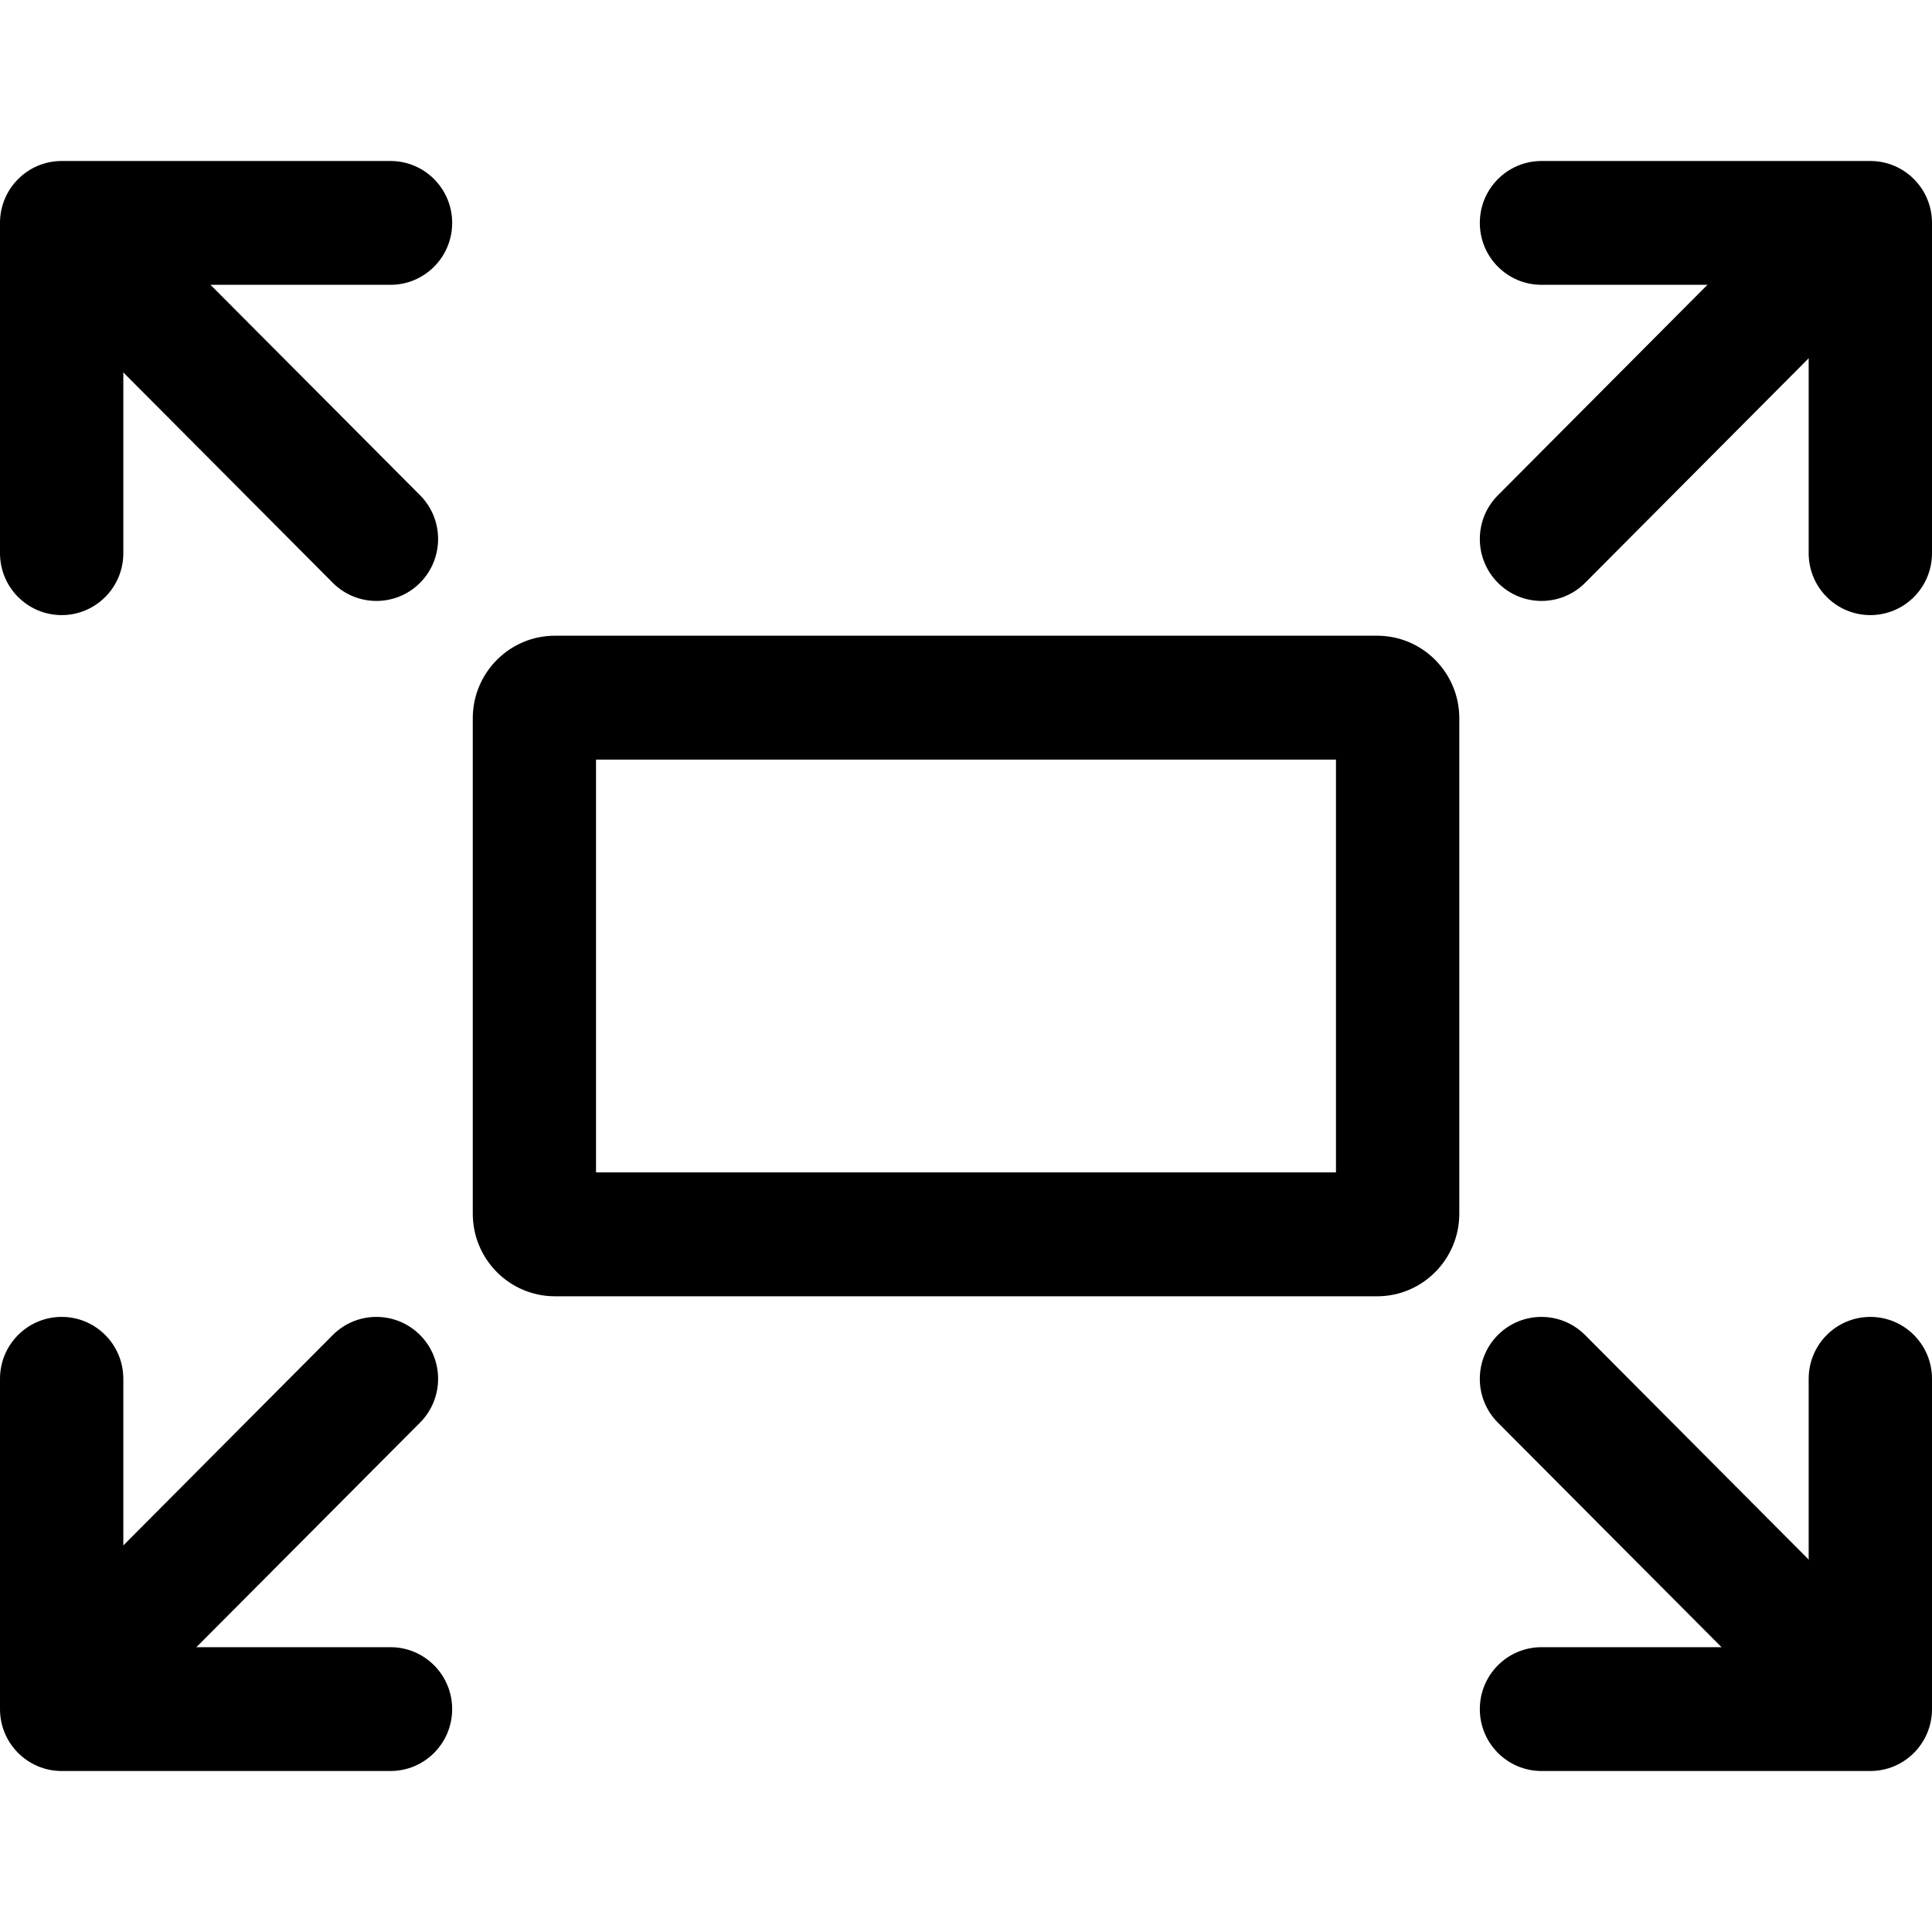 <svg width="24" height="24" viewBox="0 0 24 24" fill="none" xmlns="http://www.w3.org/2000/svg">
<path fill-rule="evenodd" clip-rule="evenodd" d="M7.404 9.436V14.564H16.596V9.436H7.404ZM6.894 7.897C6.33 7.897 5.873 8.357 5.873 8.923V15.077C5.873 15.643 6.33 16.103 6.894 16.103H17.107C17.671 16.103 18.128 15.643 18.128 15.077V8.923C18.128 8.357 17.671 7.897 17.107 7.897H6.894Z" fill="black"/>
<path fill-rule="evenodd" clip-rule="evenodd" d="M0 2.769C0 2.344 0.343 2 0.766 2H4.851C5.274 2 5.617 2.344 5.617 2.769C5.617 3.194 5.274 3.538 4.851 3.538H1.532V6.872C1.532 7.297 1.189 7.641 0.766 7.641C0.343 7.641 0 7.297 0 6.872V2.769Z" fill="black"/>
<path fill-rule="evenodd" clip-rule="evenodd" d="M0 21.231C0 21.656 0.343 22 0.766 22H4.851C5.274 22 5.617 21.656 5.617 21.231C5.617 20.806 5.274 20.462 4.851 20.462H1.532V17.128C1.532 16.703 1.189 16.359 0.766 16.359C0.343 16.359 0 16.703 0 17.128V21.231Z" fill="black"/>
<path fill-rule="evenodd" clip-rule="evenodd" d="M23.234 2C23.657 2 24 2.344 24 2.769L24 6.872C24 7.297 23.657 7.641 23.234 7.641C22.811 7.641 22.468 7.297 22.468 6.872L22.468 3.538L19.149 3.538C18.726 3.538 18.383 3.194 18.383 2.769C18.383 2.344 18.726 2 19.149 2L23.234 2Z" fill="black"/>
<path fill-rule="evenodd" clip-rule="evenodd" d="M23.234 22C23.657 22 24 21.656 24 21.231L24 17.128C24 16.703 23.657 16.359 23.234 16.359C22.811 16.359 22.468 16.703 22.468 17.128L22.468 20.462L19.149 20.462C18.726 20.462 18.383 20.806 18.383 21.231C18.383 21.656 18.726 22 19.149 22L23.234 22Z" fill="black"/>
<path fill-rule="evenodd" clip-rule="evenodd" d="M18.608 7.24C18.308 6.939 18.308 6.452 18.608 6.152L21.496 3.251C21.795 2.951 22.28 2.951 22.579 3.251C22.878 3.551 22.878 4.038 22.579 4.339L19.691 7.24C19.392 7.54 18.907 7.54 18.608 7.24Z" fill="black"/>
<path fill-rule="evenodd" clip-rule="evenodd" d="M1.246 20.573C0.947 20.273 0.947 19.785 1.246 19.485L4.134 16.584C4.433 16.284 4.918 16.284 5.218 16.584C5.517 16.885 5.517 17.372 5.218 17.672L2.329 20.573C2.03 20.873 1.545 20.873 1.246 20.573Z" fill="black"/>
<path fill-rule="evenodd" clip-rule="evenodd" d="M5.218 7.24C5.517 6.939 5.517 6.452 5.218 6.152L2.329 3.251C2.03 2.951 1.545 2.951 1.246 3.251C0.947 3.551 0.947 4.038 1.246 4.339L4.134 7.24C4.434 7.54 4.919 7.54 5.218 7.24Z" fill="black"/>
<path fill-rule="evenodd" clip-rule="evenodd" d="M22.579 20.573C22.878 20.273 22.878 19.785 22.579 19.485L19.69 16.584C19.391 16.284 18.906 16.284 18.607 16.584C18.308 16.885 18.308 17.372 18.607 17.672L21.496 20.573C21.795 20.873 22.28 20.873 22.579 20.573Z" fill="black"/>
</svg>
